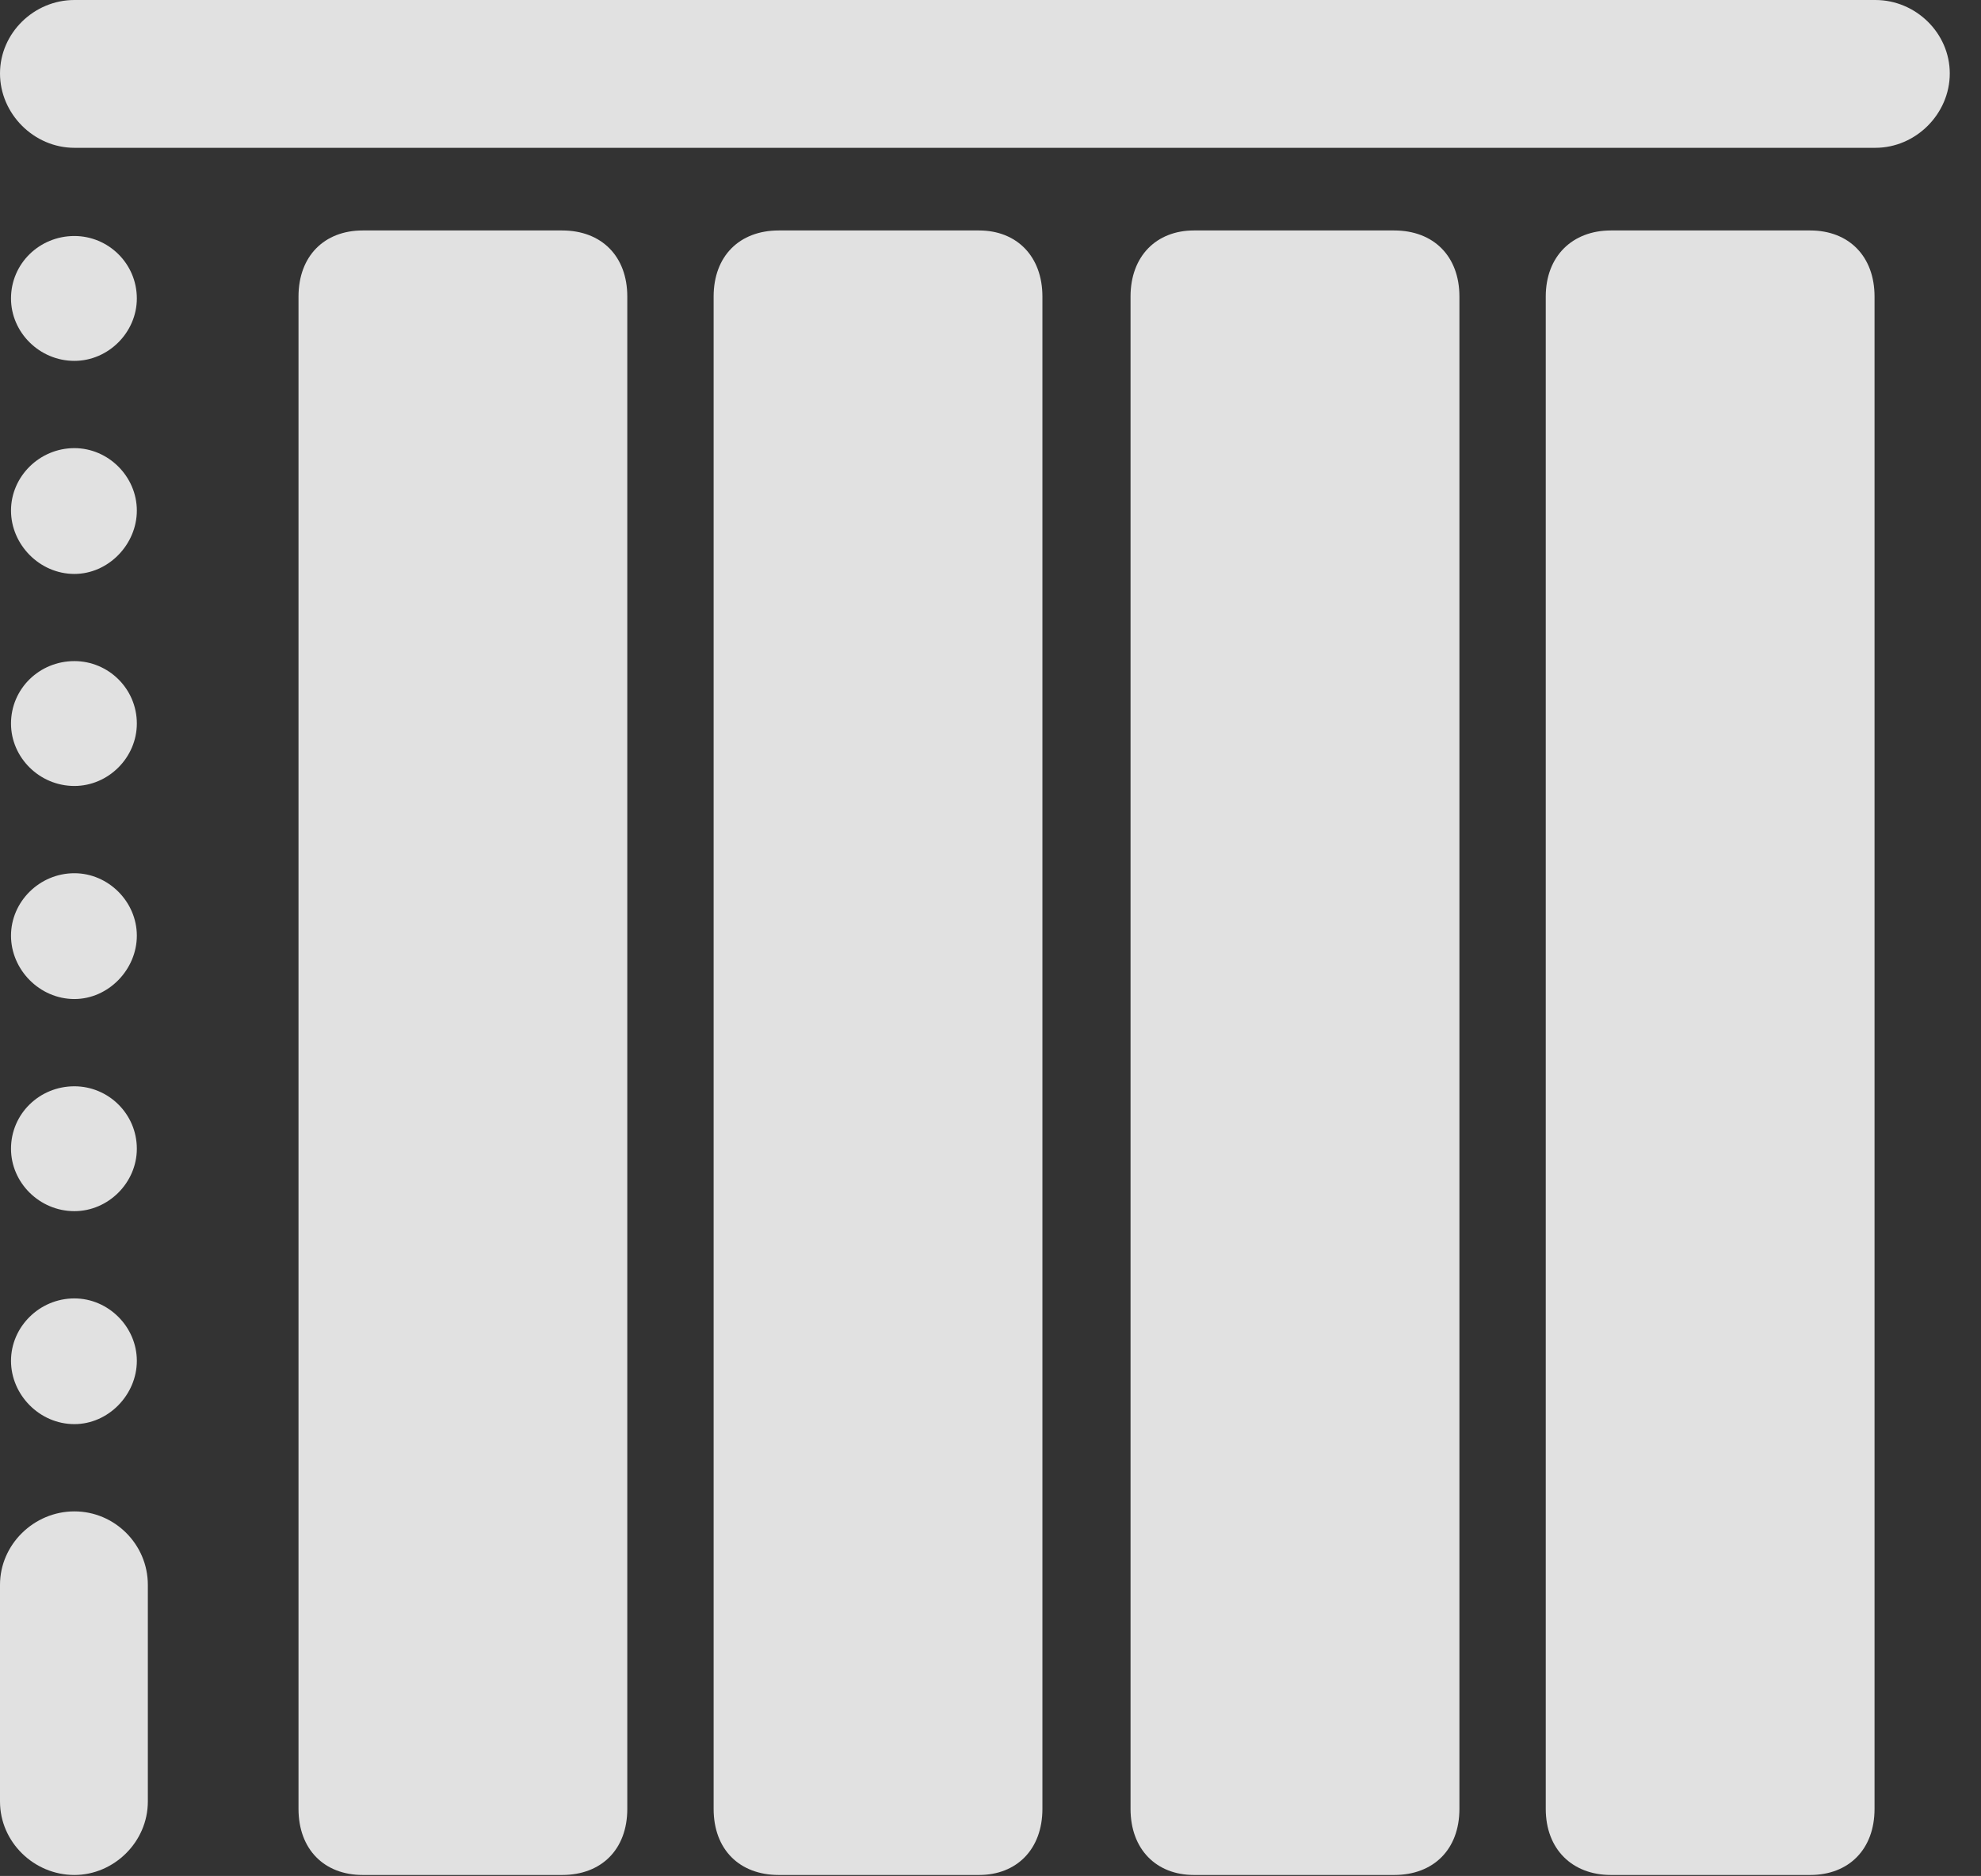<?xml version="1.0" encoding="UTF-8"?>
<!--Generator: Apple Native CoreSVG 341-->
<!DOCTYPE svg
PUBLIC "-//W3C//DTD SVG 1.1//EN"
       "http://www.w3.org/Graphics/SVG/1.1/DTD/svg11.dtd">
<svg version="1.1" xmlns="http://www.w3.org/2000/svg" xmlns:xlink="http://www.w3.org/1999/xlink" viewBox="0 0 21.064 19.951">
 <rect x="0" y="0" width="21.064" height="19.951" fill="#333333" stroke="none"/>
 <g>
  <rect height="19.951" opacity="0" width="21.064" x="0" y="0"/>
  <path d="M3.857 19.941L5.977 19.941C6.396 19.941 6.67 19.668 6.67 19.238L6.67 3.154C6.67 2.725 6.396 2.451 5.977 2.451L3.857 2.451C3.447 2.451 3.174 2.725 3.174 3.154L3.174 19.238C3.174 19.668 3.447 19.941 3.857 19.941ZM8.281 19.941L10.41 19.941C10.81 19.941 11.084 19.668 11.084 19.238L11.084 3.154C11.084 2.725 10.81 2.451 10.41 2.451L8.281 2.451C7.861 2.451 7.588 2.725 7.588 3.154L7.588 19.238C7.588 19.668 7.861 19.941 8.281 19.941ZM12.695 19.941L14.824 19.941C15.244 19.941 15.518 19.668 15.518 19.238L15.518 3.154C15.518 2.725 15.244 2.451 14.824 2.451L12.695 2.451C12.295 2.451 12.021 2.725 12.021 3.154L12.021 19.238C12.021 19.668 12.295 19.941 12.695 19.941ZM17.129 19.941L19.248 19.941C19.658 19.941 19.932 19.668 19.932 19.238L19.932 3.154C19.932 2.725 19.658 2.451 19.248 2.451L17.129 2.451C16.719 2.451 16.436 2.725 16.436 3.154L16.436 19.238C16.436 19.668 16.719 19.941 17.129 19.941Z" fill="white" fill-opacity="0.85"/>
  <path d="M0 0.781C0 1.211 0.361 1.572 0.791 1.572L19.941 1.572C20.371 1.572 20.732 1.211 20.732 0.781C20.732 0.352 20.371 0 19.941 0L0.791 0C0.361 0 0 0.352 0 0.781ZM0.791 3.838C1.152 3.838 1.455 3.535 1.455 3.174C1.455 2.803 1.152 2.51 0.791 2.51C0.42 2.51 0.117 2.803 0.117 3.174C0.117 3.535 0.42 3.838 0.791 3.838ZM0.791 6.104C1.152 6.104 1.455 5.791 1.455 5.43C1.455 5.068 1.152 4.766 0.791 4.766C0.42 4.766 0.117 5.068 0.117 5.43C0.117 5.791 0.42 6.104 0.791 6.104ZM0.791 8.359C1.152 8.359 1.455 8.057 1.455 7.695C1.455 7.324 1.152 7.031 0.791 7.031C0.42 7.031 0.117 7.324 0.117 7.695C0.117 8.057 0.42 8.359 0.791 8.359ZM0.791 10.625C1.152 10.625 1.455 10.312 1.455 9.951C1.455 9.59 1.152 9.287 0.791 9.287C0.42 9.287 0.117 9.59 0.117 9.951C0.117 10.312 0.42 10.625 0.791 10.625ZM0.791 12.881C1.152 12.881 1.455 12.578 1.455 12.217C1.455 11.846 1.152 11.553 0.791 11.553C0.42 11.553 0.117 11.846 0.117 12.217C0.117 12.578 0.42 12.881 0.791 12.881ZM0.791 15.146C1.152 15.146 1.455 14.834 1.455 14.473C1.455 14.111 1.152 13.809 0.791 13.809C0.42 13.809 0.117 14.111 0.117 14.473C0.117 14.834 0.42 15.146 0.791 15.146ZM0.791 19.941C1.211 19.941 1.572 19.59 1.572 19.16L1.572 16.855C1.572 16.426 1.221 16.074 0.791 16.074C0.361 16.074 0 16.426 0 16.855L0 19.16C0 19.59 0.361 19.941 0.791 19.941Z" fill="white" fill-opacity="0.85"/>
 </g>
</svg>
